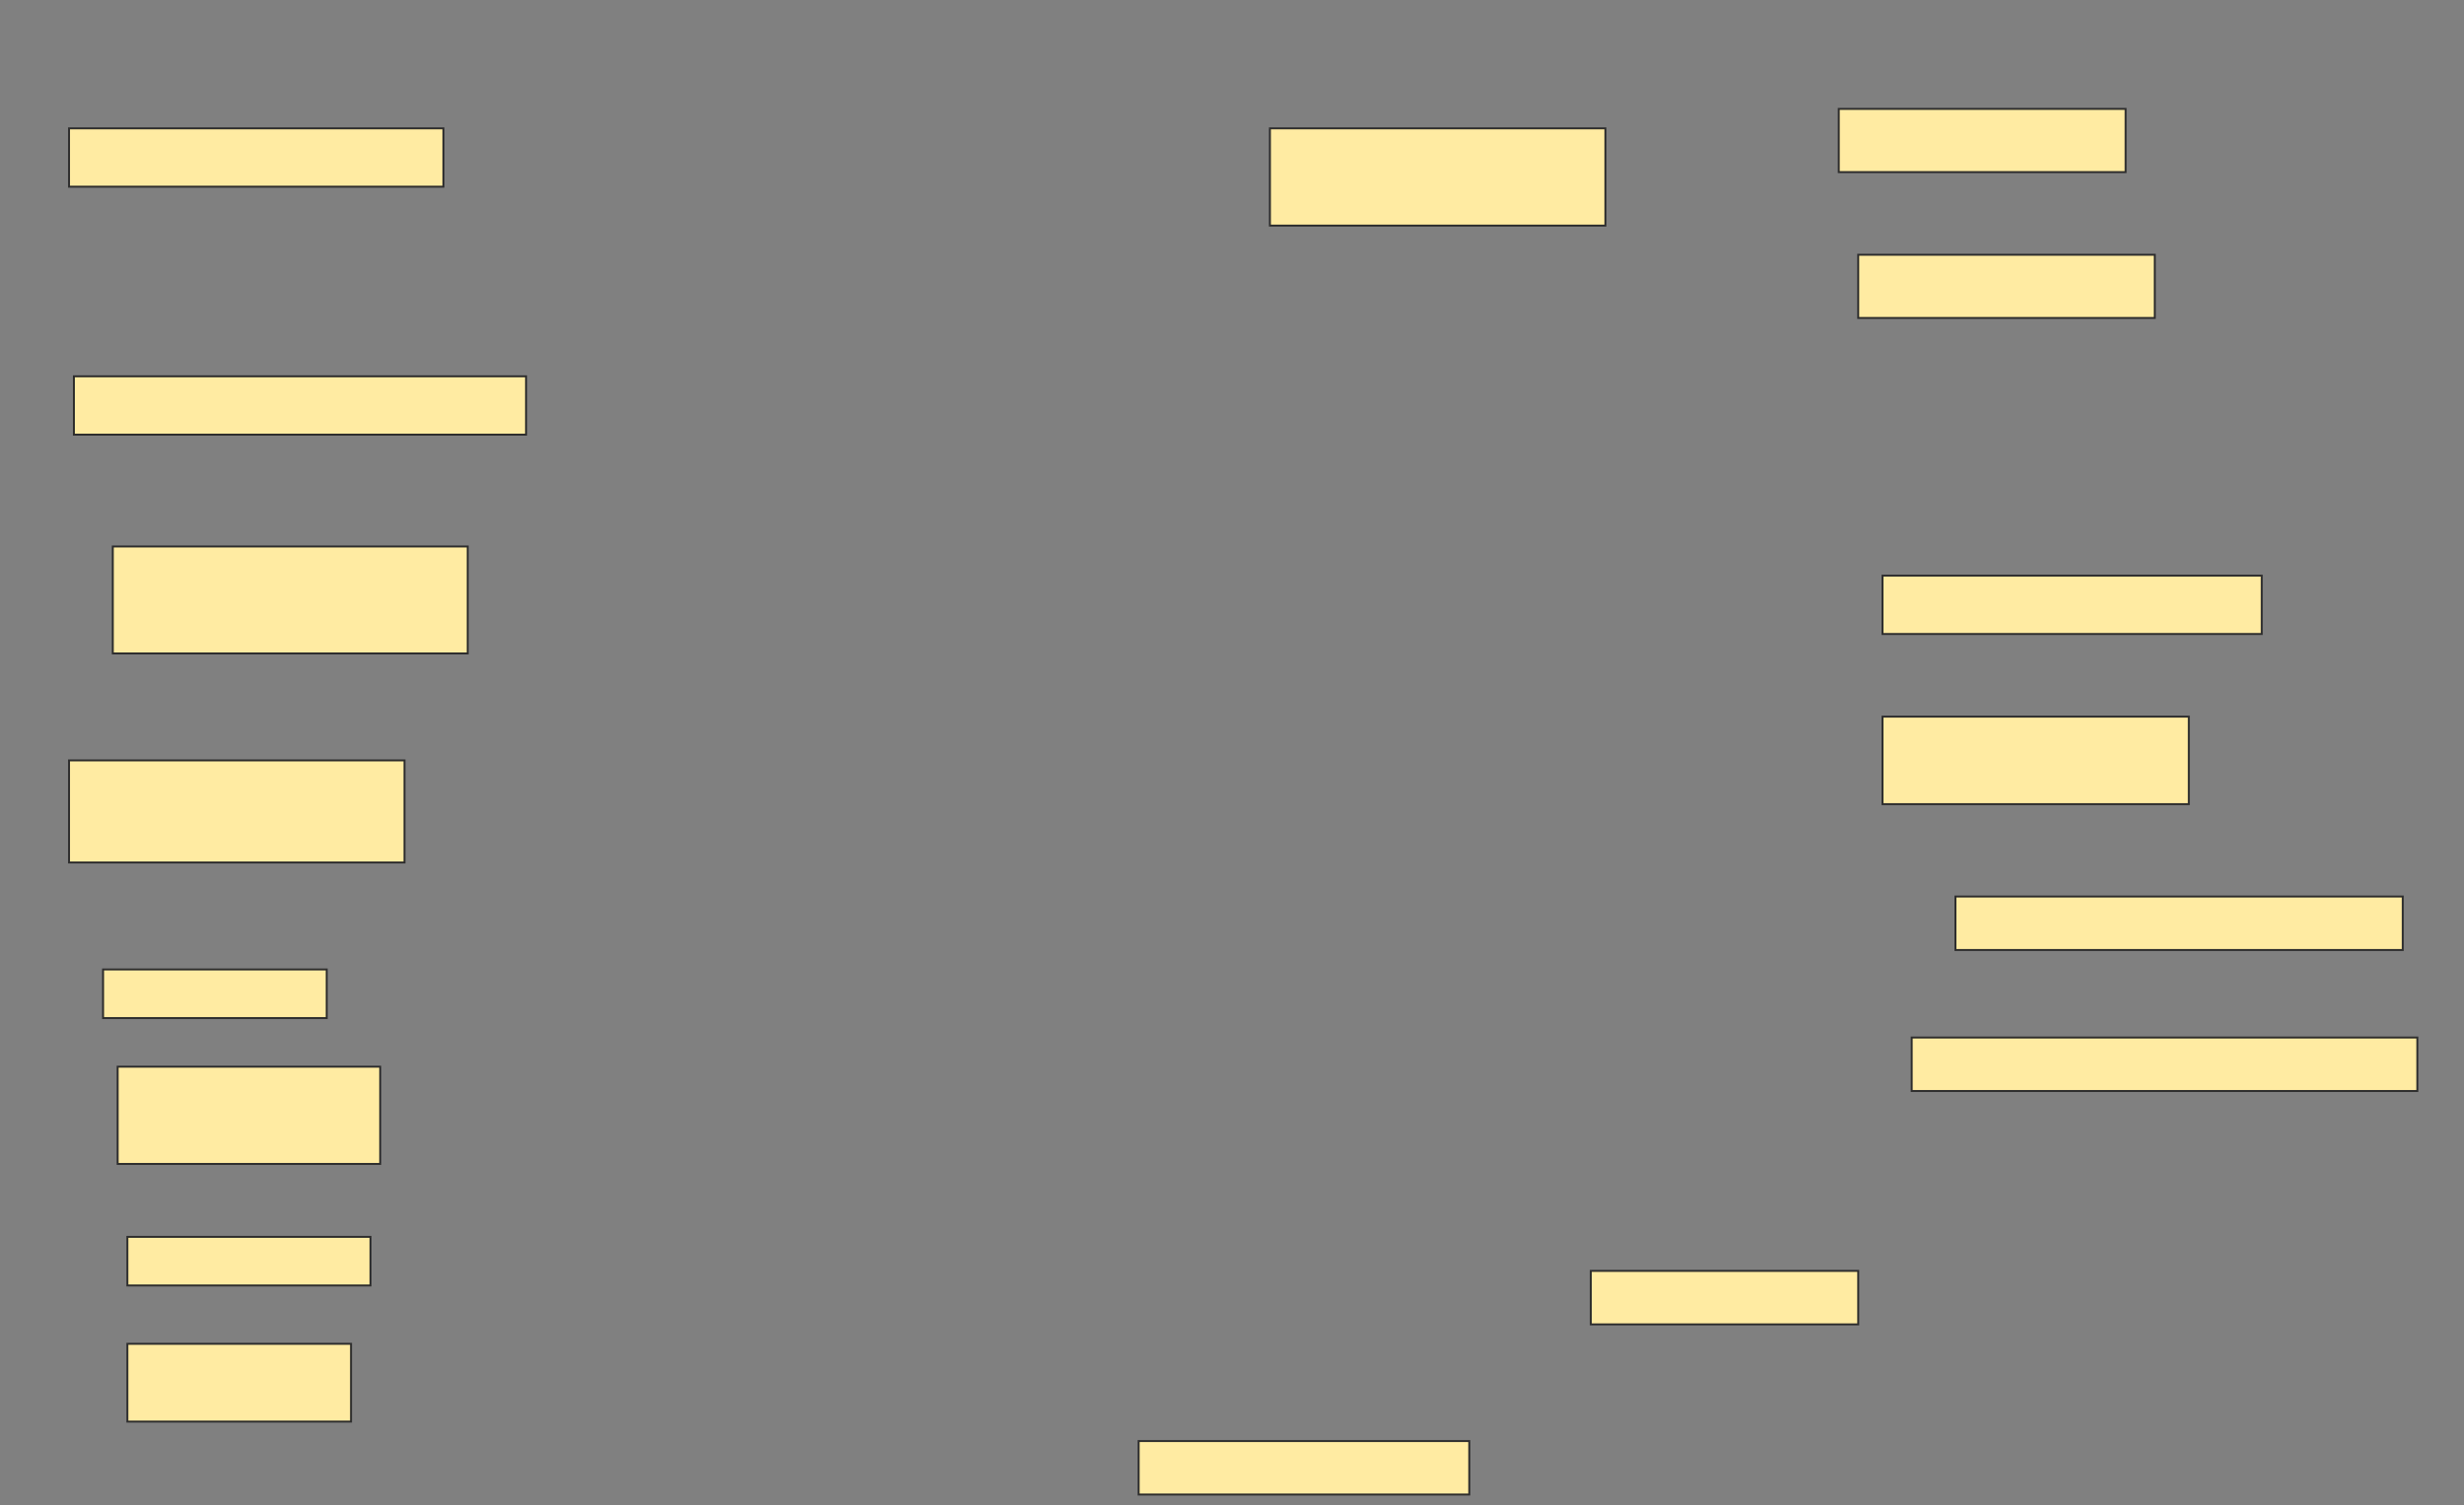 <svg height="774" width="1267" xmlns="http://www.w3.org/2000/svg">
 <rect width="100%" height="100%" fill="#808080" stroke="none"/>
 <!-- Created with Image Occlusion Enhanced -->
 <g>
  <title>Labels</title>
 </g>
 <g>
  <title>Masks</title>
  <rect fill="#FFEBA2" height="30" id="551505f92ef045e080fcf16e244bf7ef-ao-1" stroke="#2D2D2D" width="192.5" x="35.5" y="66"/>
  <rect fill="#FFEBA2" height="50" id="551505f92ef045e080fcf16e244bf7ef-ao-2" stroke="#2D2D2D" width="172.5" x="653" y="66"/>
  <rect fill="#FFEBA2" height="32.5" id="551505f92ef045e080fcf16e244bf7ef-ao-3" stroke="#2D2D2D" stroke-dasharray="null" stroke-linecap="null" stroke-linejoin="null" width="147.5" x="945.5" y="56"/>
  <rect fill="#FFEBA2" height="32.5" id="551505f92ef045e080fcf16e244bf7ef-ao-4" stroke="#2D2D2D" stroke-dasharray="null" stroke-linecap="null" stroke-linejoin="null" width="152.5" x="955.5" y="131"/>
  <rect fill="#FFEBA2" height="30" id="551505f92ef045e080fcf16e244bf7ef-ao-5" stroke="#2D2D2D" stroke-dasharray="null" stroke-linecap="null" stroke-linejoin="null" width="232.5" x="38" y="193.5"/>
  
  <rect fill="#FFEBA2" height="55" id="551505f92ef045e080fcf16e244bf7ef-ao-7" stroke="#2D2D2D" stroke-dasharray="null" stroke-linecap="null" stroke-linejoin="null" width="182.5" x="58" y="281"/>
  <rect fill="#FFEBA2" height="30" id="551505f92ef045e080fcf16e244bf7ef-ao-8" stroke="#2D2D2D" stroke-dasharray="null" stroke-linecap="null" stroke-linejoin="null" width="195" x="968" y="296"/>
  <rect fill="#FFEBA2" height="45" id="551505f92ef045e080fcf16e244bf7ef-ao-9" stroke="#2D2D2D" stroke-dasharray="null" stroke-linecap="null" stroke-linejoin="null" width="157.5" x="968" y="368.5"/>
  <rect fill="#FFEBA2" height="52.5" id="551505f92ef045e080fcf16e244bf7ef-ao-10" stroke="#2D2D2D" stroke-dasharray="null" stroke-linecap="null" stroke-linejoin="null" width="172.5" x="35.5" y="391"/>
  <rect fill="#FFEBA2" height="27.5" id="551505f92ef045e080fcf16e244bf7ef-ao-11" stroke="#2D2D2D" stroke-dasharray="null" stroke-linecap="null" stroke-linejoin="null" width="230" x="1005.5" y="461"/>
  <rect fill="#FFEBA2" height="25" id="551505f92ef045e080fcf16e244bf7ef-ao-12" stroke="#2D2D2D" stroke-dasharray="null" stroke-linecap="null" stroke-linejoin="null" width="115" x="53" y="498.5"/>
  <rect fill="#FFEBA2" height="27.5" id="551505f92ef045e080fcf16e244bf7ef-ao-13" stroke="#2D2D2D" stroke-dasharray="null" stroke-linecap="null" stroke-linejoin="null" width="260" x="983" y="533.5"/>
  <rect fill="#FFEBA2" height="50" id="551505f92ef045e080fcf16e244bf7ef-ao-14" stroke="#2D2D2D" stroke-dasharray="null" stroke-linecap="null" stroke-linejoin="null" width="135" x="60.5" y="548.5"/>
  <rect fill="#FFEBA2" height="25" id="551505f92ef045e080fcf16e244bf7ef-ao-15" stroke="#2D2D2D" stroke-dasharray="null" stroke-linecap="null" stroke-linejoin="null" width="125" x="65.5" y="636"/>
  <rect fill="#FFEBA2" height="27.5" id="551505f92ef045e080fcf16e244bf7ef-ao-16" stroke="#2D2D2D" stroke-dasharray="null" stroke-linecap="null" stroke-linejoin="null" width="137.5" x="818" y="653.5"/>
  <rect fill="#FFEBA2" height="40" id="551505f92ef045e080fcf16e244bf7ef-ao-17" stroke="#2D2D2D" stroke-dasharray="null" stroke-linecap="null" stroke-linejoin="null" width="115" x="65.5" y="691"/>
  <rect fill="#FFEBA2" height="27.5" id="551505f92ef045e080fcf16e244bf7ef-ao-18" stroke="#2D2D2D" stroke-dasharray="null" stroke-linecap="null" stroke-linejoin="null" width="170" x="585.5" y="741"/>
 </g>
</svg>